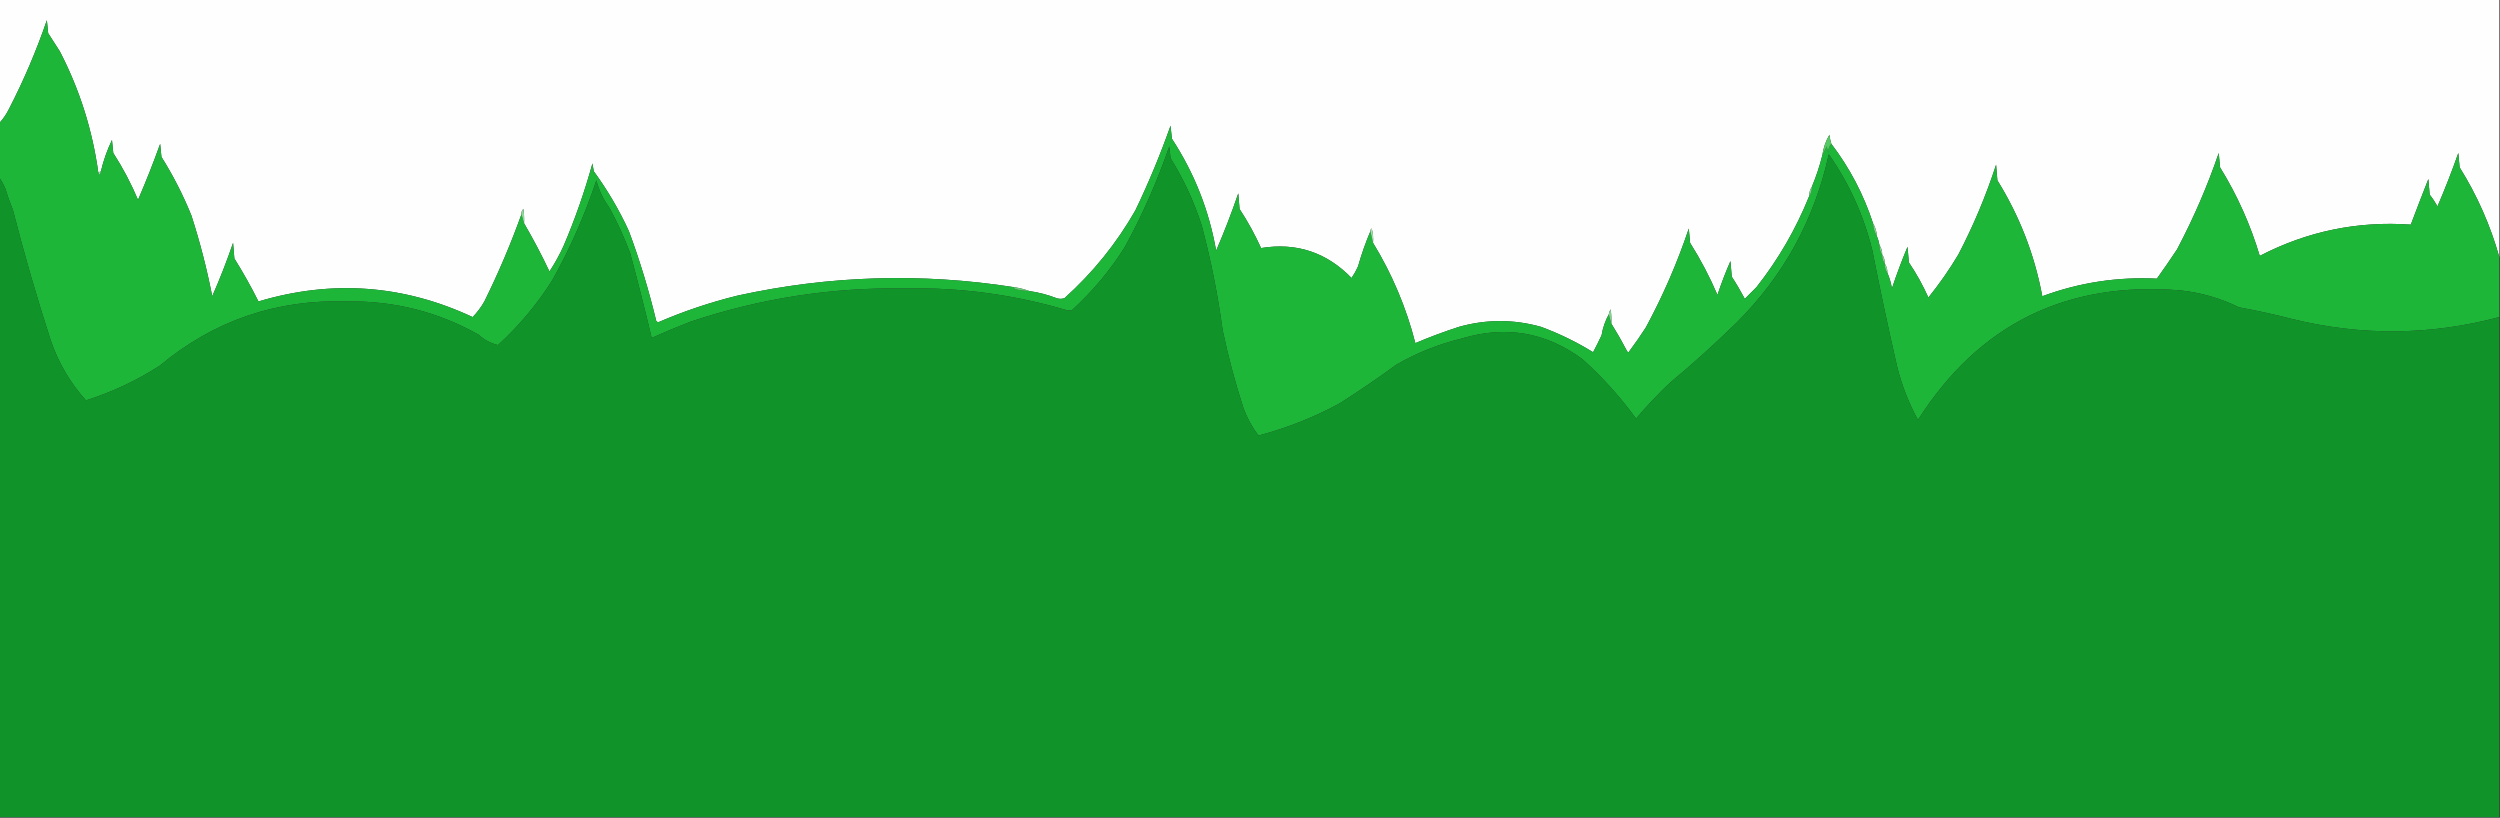<?xml version="1.0" encoding="UTF-8"?>
<!DOCTYPE svg PUBLIC "-//W3C//DTD SVG 1.1//EN" "http://www.w3.org/Graphics/SVG/1.1/DTD/svg11.dtd">
<svg xmlns="http://www.w3.org/2000/svg" version="1.1" width="1920px" height="628px" style="shape-rendering:geometricPrecision; text-rendering:geometricPrecision; image-rendering:optimizeQuality; fill-rule:evenodd; clip-rule:evenodd" xmlns:xlink="http://www.w3.org/1999/xlink">
<rect width="100%" height="100%" fill="#333333" stroke="none"/>
<g><path style="opacity:1" fill="#fefefe" d="M -0.5,-0.5 C 639.5,-0.5 1279.5,-0.5 1919.5,-0.5C 1919.5,65.5 1919.5,131.5 1919.5,197.5C 1912.65,173.133 1902.49,150.133 1889,128.5C 1888.67,124.833 1888.33,121.167 1888,117.5C 1883.12,131.381 1877.78,145.048 1872,158.5C 1870.25,155.328 1868.25,152.328 1866,149.5C 1865.67,145.5 1865.33,141.5 1865,137.5C 1860.39,149.172 1855.89,160.839 1851.5,172.5C 1810.57,169.619 1771.91,177.619 1735.5,196.5C 1728.32,172.484 1718.16,149.817 1705,128.5C 1704.67,124.833 1704.33,121.167 1704,117.5C 1695.29,142.945 1684.62,167.612 1672,191.5C 1666.96,199.087 1661.79,206.587 1656.5,214C 1626.19,212.501 1596.86,217.001 1568.5,227.5C 1562.53,195.588 1551.03,165.921 1534,138.5C 1533.67,134.5 1533.33,130.5 1533,126.5C 1525.26,150.306 1515.6,173.306 1504,195.5C 1497.11,207.052 1489.45,218.052 1481,228.5C 1476.78,219.048 1471.78,210.048 1466,201.5C 1465.67,197.5 1465.33,193.5 1465,189.5C 1460.59,200.056 1456.59,210.723 1453,221.5C 1452.3,217.244 1451.13,213.244 1449.5,209.5C 1449.59,206.848 1448.92,204.515 1447.5,202.5C 1447.59,199.848 1446.92,197.515 1445.5,195.5C 1445.59,192.848 1444.92,190.515 1443.5,188.5C 1443.07,185.99 1442.41,183.657 1441.5,181.5C 1441.28,177.838 1440.28,174.505 1438.5,171.5C 1431.24,149.307 1420.57,128.973 1406.5,110.5C 1405.79,108.254 1405.29,105.92 1405,103.5C 1402.07,108.441 1400.24,113.775 1399.5,119.5C 1397.44,127.634 1394.78,135.634 1391.5,143.5C 1390.08,145.515 1389.41,147.848 1389.5,150.5C 1379.37,175.747 1365.87,199.08 1349,220.5C 1346,223.5 1343,226.5 1340,229.5C 1336.92,223.669 1333.59,218.002 1330,212.5C 1329.67,208.5 1329.33,204.5 1329,200.5C 1325.27,209.021 1321.94,217.688 1319,226.5C 1313.03,212.567 1306.03,199.233 1298,186.5C 1297.67,182.833 1297.33,179.167 1297,175.5C 1288.19,201.787 1277.19,227.121 1264,251.5C 1260.03,257.638 1255.86,263.638 1251.5,269.5C 1250.83,270.833 1250.17,270.833 1249.5,269.5C 1245.74,262.31 1241.74,255.31 1237.5,248.5C 1237.67,244.818 1237.5,241.152 1237,237.5C 1236.21,238.745 1235.71,240.078 1235.5,241.5C 1232.8,246.425 1230.97,251.759 1230,257.5C 1227.92,261.951 1225.75,266.284 1223.5,270.5C 1210.84,262.671 1197.51,256.171 1183.5,251C 1162.53,245.108 1141.53,245.108 1120.5,251C 1109.16,254.668 1097.99,258.835 1087,263.5C 1079.99,236.163 1069.16,210.497 1054.5,186.5C 1054.82,182.774 1054.49,179.107 1053.5,175.5C 1052.7,175.957 1052.37,176.624 1052.5,177.5C 1048.79,186.271 1045.62,195.271 1043,204.5C 1041.59,207.661 1039.92,210.661 1038,213.5C 1018.79,193.742 995.626,186.076 968.5,190.5C 963.776,180.05 958.276,170.05 952,160.5C 951.667,156.5 951.333,152.5 951,148.5C 945.922,163.402 940.255,178.069 934,192.5C 928.541,161.446 917.208,132.779 900,106.5C 899.667,103.167 899.333,99.833 899,96.5C 891.163,118.687 882.163,140.353 872,161.5C 857.551,186.836 839.385,209.336 817.5,229C 815.5,229.667 813.5,229.667 811.5,229C 804.69,226.381 797.69,224.548 790.5,223.5C 786.713,222.082 782.713,221.082 778.5,220.5C 707.424,209.425 636.757,211.592 566.5,227C 545.581,232.14 525.248,238.973 505.5,247.5C 504.914,247.291 504.414,246.957 504,246.5C 498.391,223.062 491.391,200.062 483,177.5C 475.54,161.245 466.54,145.911 456,131.5C 455.667,129.5 455.333,127.5 455,125.5C 449.058,146.994 441.724,167.994 433,188.5C 429.841,195.488 426.174,202.154 422,208.5C 415.984,195.797 409.484,183.464 402.5,171.5C 402.665,167.818 402.499,164.152 402,160.5C 400.812,161.563 400.312,162.897 400.5,164.5C 392.335,187.242 382.835,209.575 372,231.5C 369.458,235.952 366.458,239.952 363,243.5C 309.815,218.651 254.982,214.651 198.5,231.5C 192.854,220.209 186.688,209.209 180,198.5C 179.667,194.5 179.333,190.5 179,186.5C 174.245,200.437 168.912,214.104 163,227.5C 158.917,206.501 153.584,185.834 147,165.5C 140.641,149.781 132.974,134.781 124,120.5C 123.667,117.167 123.333,113.833 123,110.5C 117.783,125.061 112.116,139.394 106,153.5C 100.721,140.941 94.387,128.941 87,117.5C 86.667,114.167 86.333,110.833 86,107.5C 82.31,115.21 79.476,123.21 77.5,131.5C 76.833,131.833 76.167,132.167 75.5,132.5C 70.98,99.774 61.146,68.774 46,39.5C 43,34.833 40,30.167 37,25.5C 36.667,22.167 36.333,18.833 36,15.5C 27.998,38.841 18.331,61.508 7,83.5C 4.971,87.58 2.471,91.246 -0.5,94.5C -0.5,62.833 -0.5,31.167 -0.5,-0.5 Z"/></g>
<g><path style="opacity:1" fill="#1db639" d="M 75.5,132.5 C 76.301,134.793 76.968,134.46 77.5,131.5C 79.476,123.21 82.31,115.21 86,107.5C 86.333,110.833 86.667,114.167 87,117.5C 94.387,128.941 100.721,140.941 106,153.5C 112.116,139.394 117.783,125.061 123,110.5C 123.333,113.833 123.667,117.167 124,120.5C 132.974,134.781 140.641,149.781 147,165.5C 153.584,185.834 158.917,206.501 163,227.5C 168.912,214.104 174.245,200.437 179,186.5C 179.333,190.5 179.667,194.5 180,198.5C 186.688,209.209 192.854,220.209 198.5,231.5C 254.982,214.651 309.815,218.651 363,243.5C 366.458,239.952 369.458,235.952 372,231.5C 382.835,209.575 392.335,187.242 400.5,164.5C 401.167,166.833 401.833,169.167 402.5,171.5C 409.484,183.464 415.984,195.797 422,208.5C 426.174,202.154 429.841,195.488 433,188.5C 441.724,167.994 449.058,146.994 455,125.5C 455.333,127.5 455.667,129.5 456,131.5C 466.54,145.911 475.54,161.245 483,177.5C 491.391,200.062 498.391,223.062 504,246.5C 504.414,246.957 504.914,247.291 505.5,247.5C 525.248,238.973 545.581,232.14 566.5,227C 636.757,211.592 707.424,209.425 778.5,220.5C 778.611,221.117 778.944,221.617 779.5,222C 783.114,222.936 786.78,223.436 790.5,223.5C 797.69,224.548 804.69,226.381 811.5,229C 813.5,229.667 815.5,229.667 817.5,229C 839.385,209.336 857.551,186.836 872,161.5C 882.163,140.353 891.163,118.687 899,96.5C 899.333,99.833 899.667,103.167 900,106.5C 917.208,132.779 928.541,161.446 934,192.5C 940.255,178.069 945.922,163.402 951,148.5C 951.333,152.5 951.667,156.5 952,160.5C 958.276,170.05 963.776,180.05 968.5,190.5C 995.626,186.076 1018.79,193.742 1038,213.5C 1039.92,210.661 1041.59,207.661 1043,204.5C 1045.62,195.271 1048.79,186.271 1052.5,177.5C 1053.17,180.5 1053.83,183.5 1054.5,186.5C 1069.16,210.497 1079.99,236.163 1087,263.5C 1097.99,258.835 1109.16,254.668 1120.5,251C 1141.53,245.108 1162.53,245.108 1183.5,251C 1197.51,256.171 1210.84,262.671 1223.5,270.5C 1225.75,266.284 1227.92,261.951 1230,257.5C 1230.97,251.759 1232.8,246.425 1235.5,241.5C 1236.17,243.833 1236.83,246.167 1237.5,248.5C 1241.74,255.31 1245.74,262.31 1249.5,269.5C 1250.17,270.833 1250.83,270.833 1251.5,269.5C 1255.86,263.638 1260.03,257.638 1264,251.5C 1277.19,227.121 1288.19,201.787 1297,175.5C 1297.33,179.167 1297.67,182.833 1298,186.5C 1306.03,199.233 1313.03,212.567 1319,226.5C 1321.94,217.688 1325.27,209.021 1329,200.5C 1329.33,204.5 1329.67,208.5 1330,212.5C 1333.59,218.002 1336.92,223.669 1340,229.5C 1343,226.5 1346,223.5 1349,220.5C 1365.87,199.08 1379.37,175.747 1389.5,150.5C 1390.92,148.485 1391.59,146.152 1391.5,143.5C 1394.78,135.634 1397.44,127.634 1399.5,119.5C 1400.56,117.192 1401.72,114.858 1403,112.5C 1403.33,114.167 1403.67,115.833 1404,117.5C 1403.97,114.639 1404.8,112.305 1406.5,110.5C 1420.57,128.973 1431.24,149.307 1438.5,171.5C 1438.72,175.162 1439.72,178.495 1441.5,181.5C 1442.41,183.657 1443.07,185.99 1443.5,188.5C 1443.41,191.152 1444.08,193.485 1445.5,195.5C 1445.41,198.152 1446.08,200.485 1447.5,202.5C 1447.41,205.152 1448.08,207.485 1449.5,209.5C 1451.13,213.244 1452.3,217.244 1453,221.5C 1456.59,210.723 1460.59,200.056 1465,189.5C 1465.33,193.5 1465.67,197.5 1466,201.5C 1471.78,210.048 1476.78,219.048 1481,228.5C 1489.45,218.052 1497.11,207.052 1504,195.5C 1515.6,173.306 1525.26,150.306 1533,126.5C 1533.33,130.5 1533.67,134.5 1534,138.5C 1551.03,165.921 1562.53,195.588 1568.5,227.5C 1596.86,217.001 1626.19,212.501 1656.5,214C 1661.79,206.587 1666.96,199.087 1672,191.5C 1684.62,167.612 1695.29,142.945 1704,117.5C 1704.33,121.167 1704.67,124.833 1705,128.5C 1718.16,149.817 1728.32,172.484 1735.5,196.5C 1771.91,177.619 1810.57,169.619 1851.5,172.5C 1855.89,160.839 1860.39,149.172 1865,137.5C 1865.33,141.5 1865.67,145.5 1866,149.5C 1868.25,152.328 1870.25,155.328 1872,158.5C 1877.78,145.048 1883.12,131.381 1888,117.5C 1888.33,121.167 1888.67,124.833 1889,128.5C 1902.49,150.133 1912.65,173.133 1919.5,197.5C 1919.5,212.833 1919.5,228.167 1919.5,243.5C 1866.66,257.6 1813.66,258.1 1760.5,245C 1746.96,241.532 1733.29,238.532 1719.5,236C 1705.32,229.037 1690.32,224.704 1674.5,223C 1586.99,215.839 1519.83,249.005 1473,322.5C 1465.9,309.55 1460.57,295.883 1457,281.5C 1450.2,251.949 1443.86,222.283 1438,192.5C 1431.4,165.645 1420.23,140.979 1404.5,118.5C 1393.49,168.694 1369.82,211.86 1333.5,248C 1317.11,264.026 1300.11,279.359 1282.5,294C 1273.26,302.74 1264.59,311.906 1256.5,321.5C 1244.44,304.939 1230.77,289.772 1215.5,276C 1187.34,255.106 1156.34,249.773 1122.5,260C 1104.88,264.317 1088.22,270.983 1072.5,280C 1058.18,290.494 1043.51,300.494 1028.5,310C 1008.8,320.622 988.135,328.788 966.5,334.5C 961.652,328.145 957.819,321.145 955,313.5C 948.605,293.809 943.271,273.809 939,253.5C 935.33,226.466 929.997,199.799 923,173.5C 917.151,155.137 909.151,137.803 899,121.5C 898.667,118.5 898.333,115.5 898,112.5C 888.788,139.15 877.454,164.816 864,189.5C 852.76,207.42 839.26,223.587 823.5,238C 821.833,238.667 820.167,238.667 818.5,238C 778.219,226.149 737.052,220.649 695,221.5C 638.682,220.643 583.848,229.143 530.5,247C 520.355,250.908 510.355,255.075 500.5,259.5C 495.326,237.8 489.826,216.133 484,194.5C 479.477,182.455 474.144,170.788 468,159.5C 463.27,153.046 459.937,146.046 458,138.5C 449.105,165.286 437.772,190.952 424,215.5C 412.424,233.755 398.591,250.255 382.5,265C 376.919,263.706 371.919,261.039 367.5,257C 336.361,239.502 302.861,231.002 267,231.5C 212.35,229.715 164.183,246.215 122.5,281C 104.879,292.323 86.046,301.156 66,307.5C 53.959,294.105 44.959,278.771 39,261.5C 28.274,228.493 18.608,195.16 10,161.5C 7.715,155.93 5.715,150.264 4,144.5C 2.726,141.609 1.226,138.942 -0.5,136.5C -0.5,122.5 -0.5,108.5 -0.5,94.5C 2.471,91.246 4.971,87.58 7,83.5C 18.331,61.508 27.998,38.841 36,15.5C 36.333,18.833 36.667,22.167 37,25.5C 40,30.167 43,34.833 46,39.5C 61.146,68.774 70.98,99.774 75.5,132.5 Z"/></g>
<g><path style="opacity:1" fill="#54c862" d="M 1406.5,110.5 C 1404.8,112.305 1403.97,114.639 1404,117.5C 1403.67,115.833 1403.33,114.167 1403,112.5C 1401.72,114.858 1400.56,117.192 1399.5,119.5C 1400.24,113.775 1402.07,108.441 1405,103.5C 1405.29,105.92 1405.79,108.254 1406.5,110.5 Z"/></g>
<g><path style="opacity:1" fill="#109429" d="M 1919.5,243.5 C 1919.5,371.5 1919.5,499.5 1919.5,627.5C 1279.5,627.5 639.5,627.5 -0.5,627.5C -0.5,463.833 -0.5,300.167 -0.5,136.5C 1.226,138.942 2.726,141.609 4,144.5C 5.715,150.264 7.715,155.93 10,161.5C 18.608,195.16 28.274,228.493 39,261.5C 44.959,278.771 53.959,294.105 66,307.5C 86.046,301.156 104.879,292.323 122.5,281C 164.183,246.215 212.35,229.715 267,231.5C 302.861,231.002 336.361,239.502 367.5,257C 371.919,261.039 376.919,263.706 382.5,265C 398.591,250.255 412.424,233.755 424,215.5C 437.772,190.952 449.105,165.286 458,138.5C 459.937,146.046 463.27,153.046 468,159.5C 474.144,170.788 479.477,182.455 484,194.5C 489.826,216.133 495.326,237.8 500.5,259.5C 510.355,255.075 520.355,250.908 530.5,247C 583.848,229.143 638.682,220.643 695,221.5C 737.052,220.649 778.219,226.149 818.5,238C 820.167,238.667 821.833,238.667 823.5,238C 839.26,223.587 852.76,207.42 864,189.5C 877.454,164.816 888.788,139.15 898,112.5C 898.333,115.5 898.667,118.5 899,121.5C 909.151,137.803 917.151,155.137 923,173.5C 929.997,199.799 935.33,226.466 939,253.5C 943.271,273.809 948.605,293.809 955,313.5C 957.819,321.145 961.652,328.145 966.5,334.5C 988.135,328.788 1008.8,320.622 1028.5,310C 1043.51,300.494 1058.18,290.494 1072.5,280C 1088.22,270.983 1104.88,264.317 1122.5,260C 1156.34,249.773 1187.34,255.106 1215.5,276C 1230.77,289.772 1244.44,304.939 1256.5,321.5C 1264.59,311.906 1273.26,302.74 1282.5,294C 1300.11,279.359 1317.11,264.026 1333.5,248C 1369.82,211.86 1393.49,168.694 1404.5,118.5C 1420.23,140.979 1431.4,165.645 1438,192.5C 1443.86,222.283 1450.2,251.949 1457,281.5C 1460.57,295.883 1465.9,309.55 1473,322.5C 1519.83,249.005 1586.99,215.839 1674.5,223C 1690.32,224.704 1705.32,229.037 1719.5,236C 1733.29,238.532 1746.96,241.532 1760.5,245C 1813.66,258.1 1866.66,257.6 1919.5,243.5 Z"/></g>
<g><path style="opacity:1" fill="#95dca2" d="M 77.5,131.5 C 76.968,134.46 76.301,134.793 75.5,132.5C 76.167,132.167 76.833,131.833 77.5,131.5 Z"/></g>
<g><path style="opacity:1" fill="#7dd48a" d="M 1391.5,143.5 C 1391.59,146.152 1390.92,148.485 1389.5,150.5C 1389.41,147.848 1390.08,145.515 1391.5,143.5 Z"/></g>
<g><path style="opacity:1" fill="#8dda9a" d="M 402.5,171.5 C 401.833,169.167 401.167,166.833 400.5,164.5C 400.312,162.897 400.812,161.563 402,160.5C 402.499,164.152 402.665,167.818 402.5,171.5 Z"/></g>
<g><path style="opacity:1" fill="#7cd489" d="M 1438.5,171.5 C 1440.28,174.505 1441.28,177.838 1441.5,181.5C 1439.72,178.495 1438.72,175.162 1438.5,171.5 Z"/></g>
<g><path style="opacity:1" fill="#a4e2af" d="M 1054.5,186.5 C 1053.83,183.5 1053.17,180.5 1052.5,177.5C 1052.37,176.624 1052.7,175.957 1053.5,175.5C 1054.49,179.107 1054.82,182.774 1054.5,186.5 Z"/></g>
<g><path style="opacity:1" fill="#7bd489" d="M 1443.5,188.5 C 1444.92,190.515 1445.59,192.848 1445.5,195.5C 1444.08,193.485 1443.41,191.152 1443.5,188.5 Z"/></g>
<g><path style="opacity:1" fill="#7dd58b" d="M 1445.5,195.5 C 1446.92,197.515 1447.59,199.848 1447.5,202.5C 1446.08,200.485 1445.41,198.152 1445.5,195.5 Z"/></g>
<g><path style="opacity:1" fill="#81d68e" d="M 1447.5,202.5 C 1448.92,204.515 1449.59,206.848 1449.5,209.5C 1448.08,207.485 1447.41,205.152 1447.5,202.5 Z"/></g>
<g><path style="opacity:1" fill="#64cb72" d="M 778.5,220.5 C 782.713,221.082 786.713,222.082 790.5,223.5C 786.78,223.436 783.114,222.936 779.5,222C 778.944,221.617 778.611,221.117 778.5,220.5 Z"/></g>
<g><path style="opacity:1" fill="#7dd58d" d="M 1237.5,248.5 C 1236.83,246.167 1236.17,243.833 1235.5,241.5C 1235.71,240.078 1236.21,238.745 1237,237.5C 1237.5,241.152 1237.67,244.818 1237.5,248.5 Z"/></g>
</svg>
